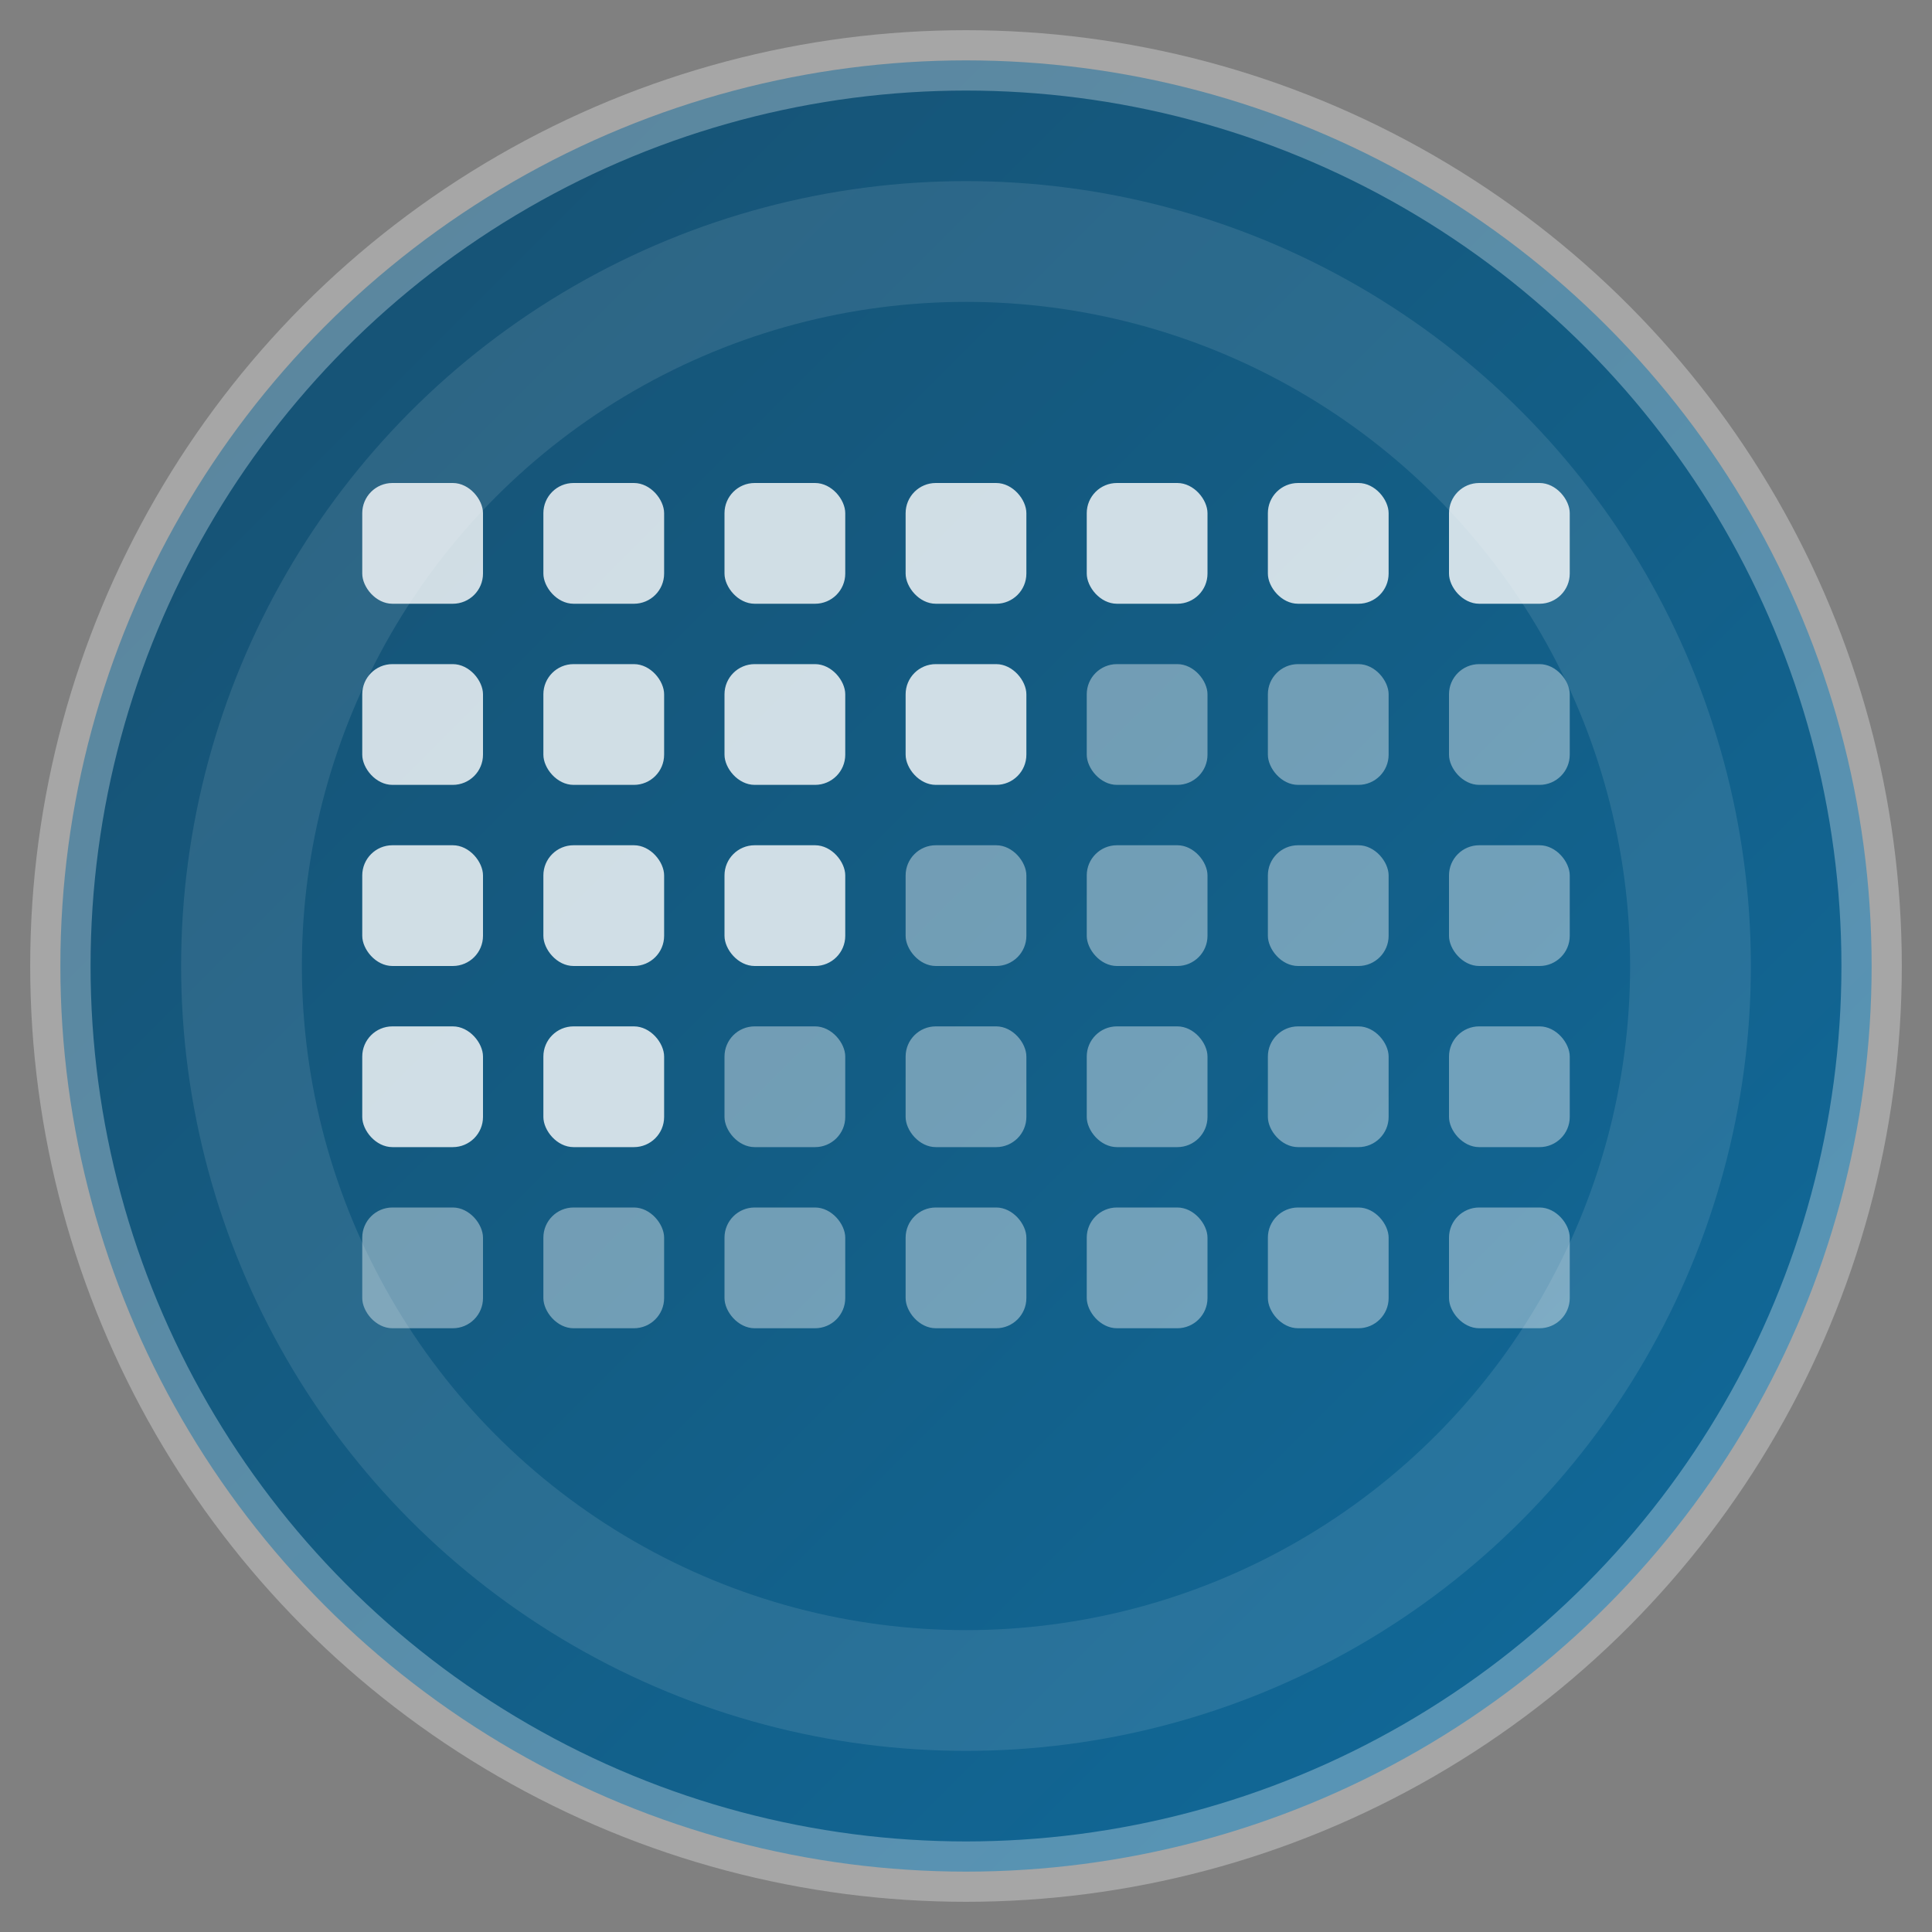 <svg xmlns="http://www.w3.org/2000/svg" width="32" height="32" viewBox="0 0 32 32">
  <rect x="0" y="0" width="32" height="32" fill="#808080" stroke="none"/>
  <defs>
    <linearGradient id="seaBlue" x1="0%" y1="0%" x2="100%" y2="100%">
      <stop offset="0%" style="stop-color:#0c4a6e;stop-opacity:1" />
      <stop offset="50%" style="stop-color:#075985;stop-opacity:1" />
      <stop offset="100%" style="stop-color:#0369a1;stop-opacity:1" />
    </linearGradient>
  </defs>
  
  <!-- Background circle with glass effect -->
  <circle cx="16" cy="16" r="15" fill="url(#seaBlue)" opacity="0.9"/>
  <circle cx="16" cy="16" r="15" fill="none" stroke="rgba(255,255,255,0.3)" stroke-width="1"/>
  
  <!-- Grid pattern representing weeks -->
  <g fill="rgba(255,255,255,0.8)">
    <!-- Row 1 -->
    <rect x="6" y="8" width="2" height="2" rx="0.5"/>
    <rect x="9" y="8" width="2" height="2" rx="0.5"/>
    <rect x="12" y="8" width="2" height="2" rx="0.5"/>
    <rect x="15" y="8" width="2" height="2" rx="0.5"/>
    <rect x="18" y="8" width="2" height="2" rx="0.5"/>
    <rect x="21" y="8" width="2" height="2" rx="0.5"/>
    <rect x="24" y="8" width="2" height="2" rx="0.5"/>
    
    <!-- Row 2 -->
    <rect x="6" y="11" width="2" height="2" rx="0.5"/>
    <rect x="9" y="11" width="2" height="2" rx="0.5"/>
    <rect x="12" y="11" width="2" height="2" rx="0.5"/>
    <rect x="15" y="11" width="2" height="2" rx="0.5"/>
    <rect x="18" y="11" width="2" height="2" rx="0.5" fill="rgba(255,255,255,0.4)"/>
    <rect x="21" y="11" width="2" height="2" rx="0.5" fill="rgba(255,255,255,0.4)"/>
    <rect x="24" y="11" width="2" height="2" rx="0.5" fill="rgba(255,255,255,0.4)"/>
    
    <!-- Row 3 -->
    <rect x="6" y="14" width="2" height="2" rx="0.5"/>
    <rect x="9" y="14" width="2" height="2" rx="0.5"/>
    <rect x="12" y="14" width="2" height="2" rx="0.5"/>
    <rect x="15" y="14" width="2" height="2" rx="0.5" fill="rgba(255,255,255,0.4)"/>
    <rect x="18" y="14" width="2" height="2" rx="0.5" fill="rgba(255,255,255,0.4)"/>
    <rect x="21" y="14" width="2" height="2" rx="0.5" fill="rgba(255,255,255,0.4)"/>
    <rect x="24" y="14" width="2" height="2" rx="0.5" fill="rgba(255,255,255,0.4)"/>
    
    <!-- Row 4 -->
    <rect x="6" y="17" width="2" height="2" rx="0.5"/>
    <rect x="9" y="17" width="2" height="2" rx="0.5"/>
    <rect x="12" y="17" width="2" height="2" rx="0.5" fill="rgba(255,255,255,0.4)"/>
    <rect x="15" y="17" width="2" height="2" rx="0.5" fill="rgba(255,255,255,0.4)"/>
    <rect x="18" y="17" width="2" height="2" rx="0.5" fill="rgba(255,255,255,0.4)"/>
    <rect x="21" y="17" width="2" height="2" rx="0.5" fill="rgba(255,255,255,0.4)"/>
    <rect x="24" y="17" width="2" height="2" rx="0.5" fill="rgba(255,255,255,0.4)"/>
    
    <!-- Row 5 -->
    <rect x="6" y="20" width="2" height="2" rx="0.5" fill="rgba(255,255,255,0.4)"/>
    <rect x="9" y="20" width="2" height="2" rx="0.5" fill="rgba(255,255,255,0.4)"/>
    <rect x="12" y="20" width="2" height="2" rx="0.5" fill="rgba(255,255,255,0.4)"/>
    <rect x="15" y="20" width="2" height="2" rx="0.5" fill="rgba(255,255,255,0.4)"/>
    <rect x="18" y="20" width="2" height="2" rx="0.5" fill="rgba(255,255,255,0.4)"/>
    <rect x="21" y="20" width="2" height="2" rx="0.5" fill="rgba(255,255,255,0.4)"/>
    <rect x="24" y="20" width="2" height="2" rx="0.5" fill="rgba(255,255,255,0.4)"/>
  </g>
  
  <!-- Subtle glow effect -->
  <circle cx="16" cy="16" r="12" fill="none" stroke="rgba(255,255,255,0.1)" stroke-width="2"/>
</svg>
